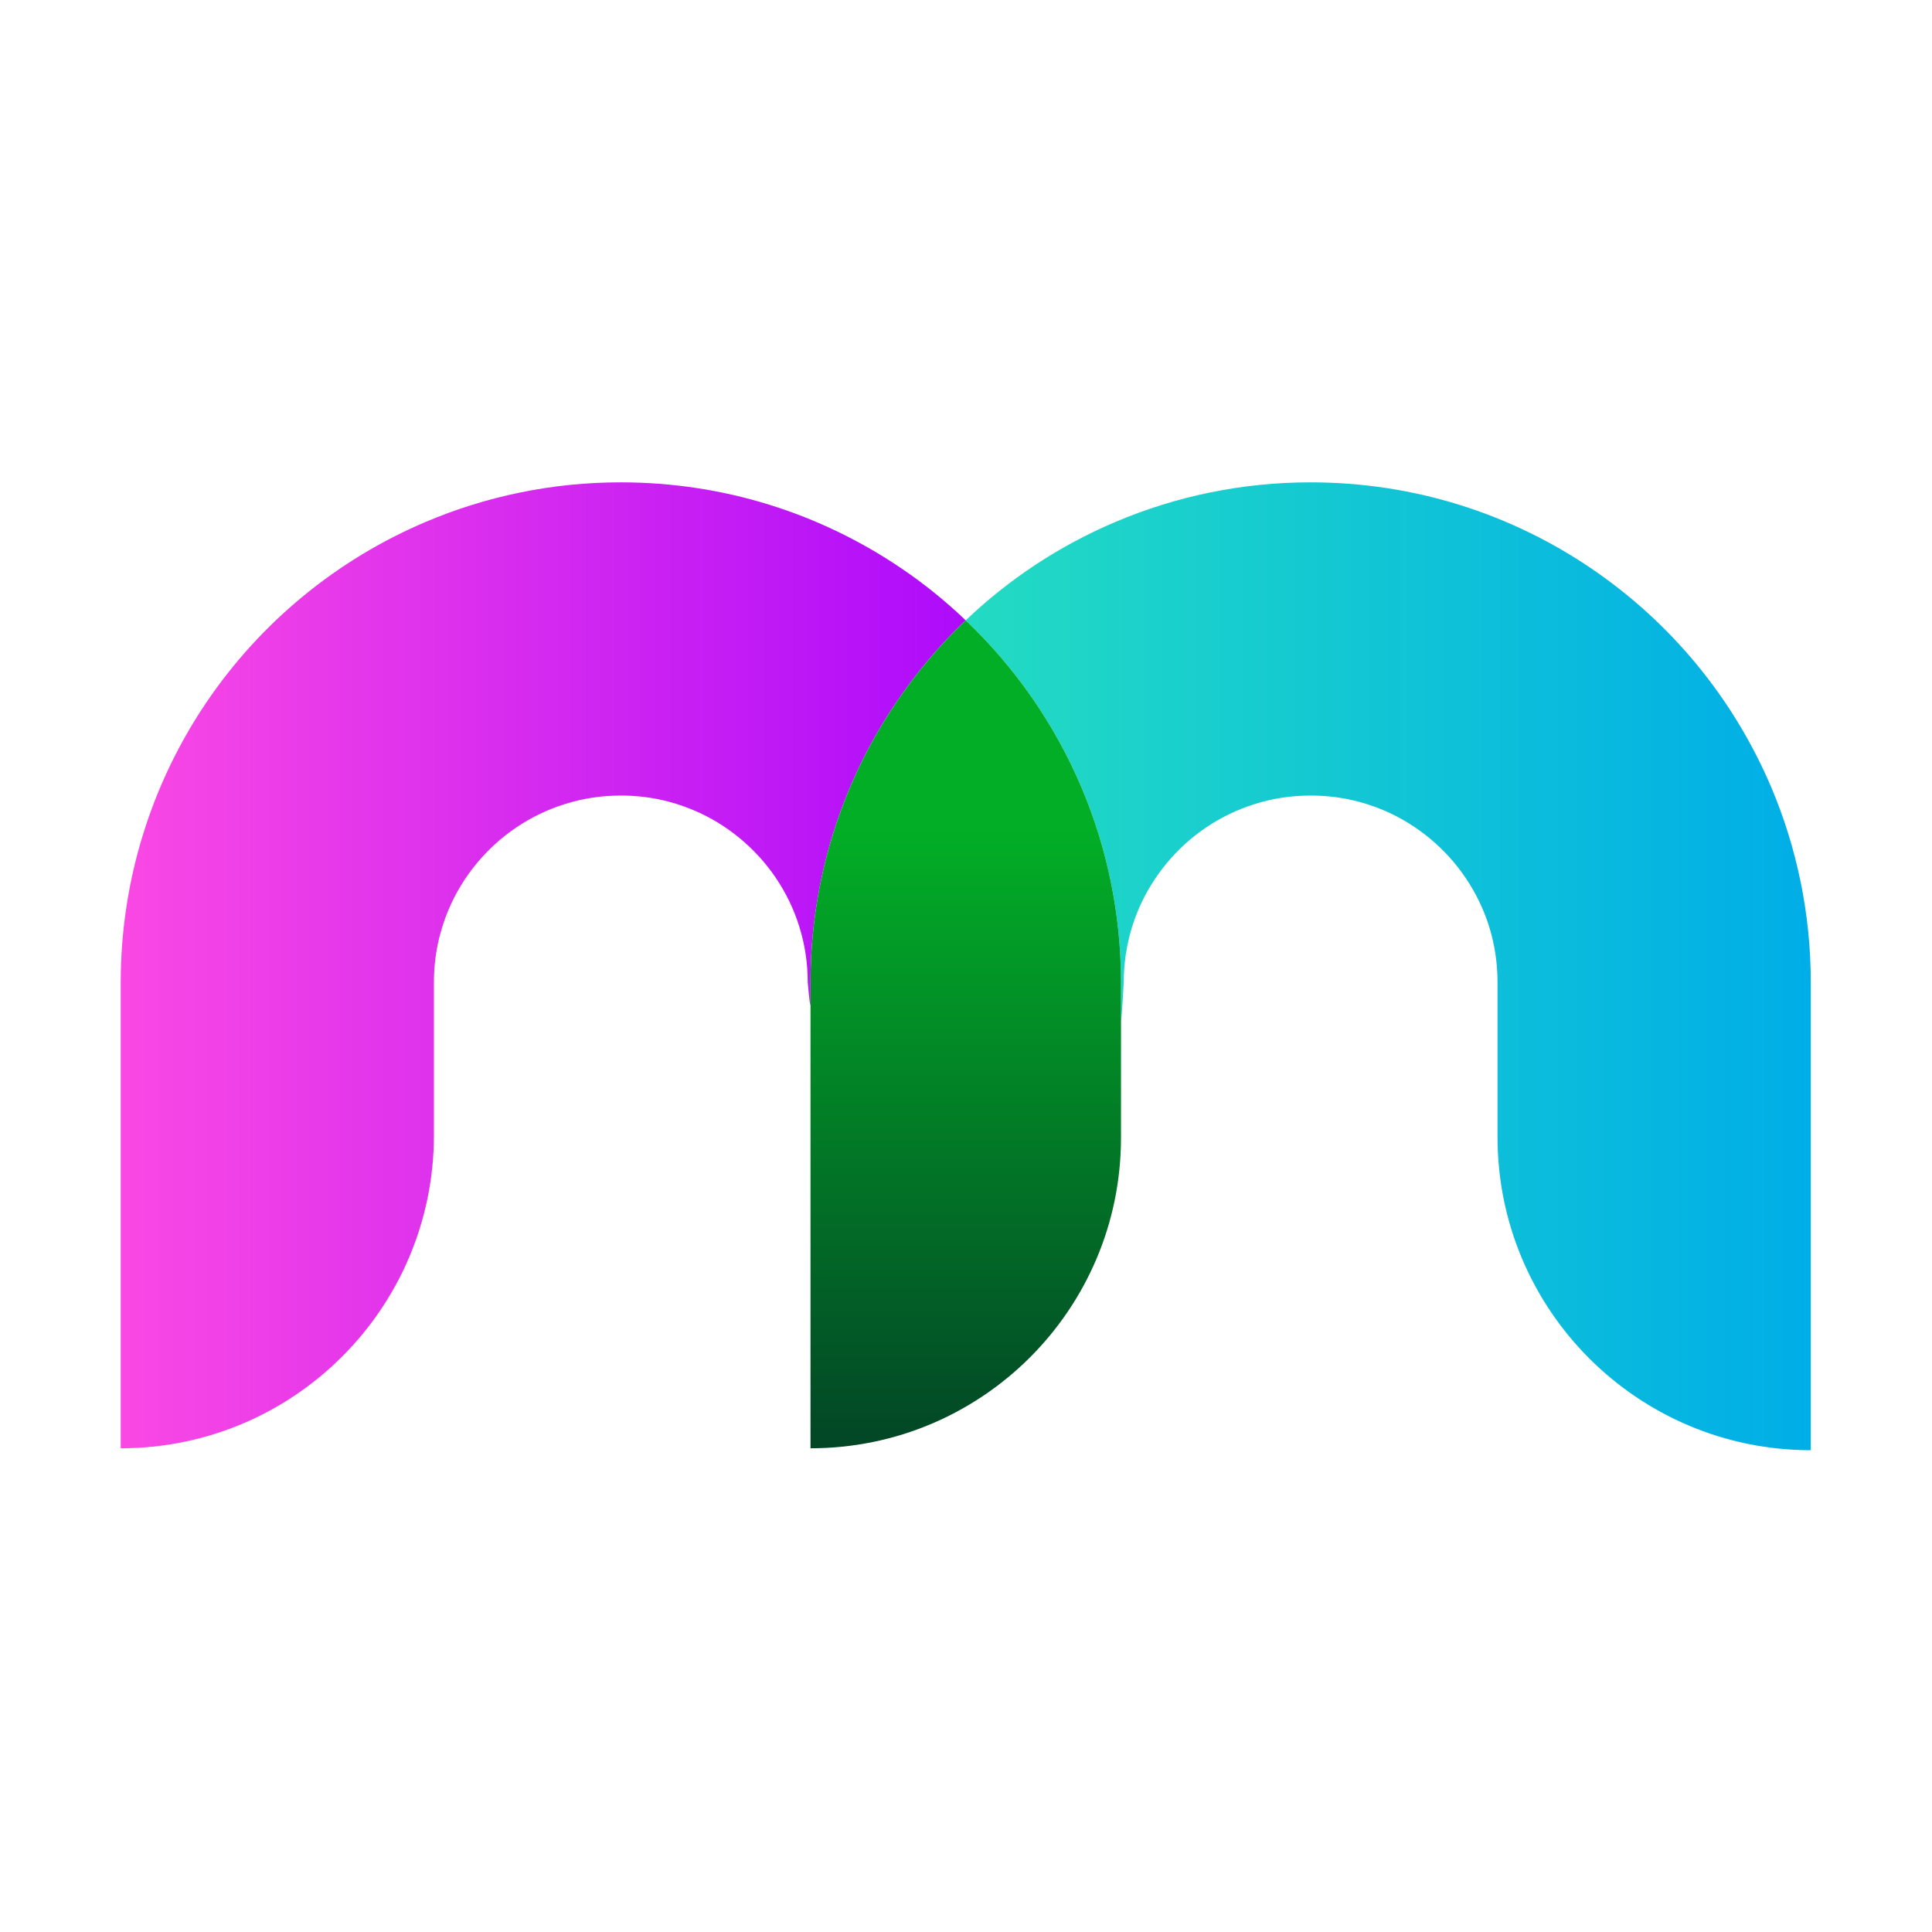 <?xml version="1.0" encoding="UTF-8" standalone="no"?>
<svg
   xmlns:dc="http://purl.org/dc/elements/1.1/"
   xmlns:cc="http://creativecommons.org/ns#"
   xmlns:rdf="http://www.w3.org/1999/02/22-rdf-syntax-ns#"
   xmlns:svg="http://www.w3.org/2000/svg"
   xmlns="http://www.w3.org/2000/svg"
   viewBox="0 0 42.667 42.667"
   height="42.667"
   width="42.667"
   xml:space="preserve"
   id="svg2"
   version="1.1"><defs
     id="defs6"><clipPath
       id="clipPath18"
       clipPathUnits="userSpaceOnUse"><path
         id="path16"
         d="M 7.061,23.365 C 5.569,22.734 4.309,21.687 3.416,20.366 v 0 C 2.97,19.706 2.615,18.975 2.373,18.194 v 0 C 2.13,17.415 2,16.584 2,15.732 v 0 -7.718 c 2.866,0 5.189,2.324 5.189,5.19 v 0 2.528 c 0,0.435 0.087,0.835 0.242,1.204 v 0 c 0.233,0.553 0.629,1.031 1.125,1.365 v 0 c 0.248,0.167 0.52,0.298 0.809,0.388 v 0 c 0.288,0.09 0.594,0.139 0.921,0.139 v 0 c 0.435,0 0.835,-0.086 1.204,-0.242 v 0 c 0.553,-0.233 1.031,-0.629 1.365,-1.124 v 0 c 0.167,-0.248 0.299,-0.519 0.388,-0.808 v 0 c 0.09,-0.289 0.139,-0.596 0.139,-0.922 v 0 c 0,0 0.031,-0.376 0.046,-0.377 v 0 0.377 c 0,0.852 0.131,1.683 0.373,2.462 v 0 c 0.243,0.781 0.597,1.512 1.044,2.172 v 0 c 0.335,0.496 0.722,0.954 1.154,1.365 v 0 c -0.334,0.319 -0.694,0.611 -1.079,0.87 v 0 c -0.66,0.446 -1.39,0.801 -2.171,1.044 v 0 c -0.78,0.243 -1.611,0.372 -2.463,0.372 v 0 C 9.148,24.018 8.052,23.785 7.061,23.365" /></clipPath><linearGradient
       id="linearGradient28"
       spreadMethod="pad"
       gradientTransform="matrix(16.572,0,0,-16.572,2,16.016)"
       gradientUnits="userSpaceOnUse"
       y2="0"
       x2="1"
       y1="0"
       x1="0"><stop
         id="stop24"
         offset="0"
         style="stop-opacity:1;stop-color:#fa48e4" /><stop
         id="stop26"
         offset="1"
         style="stop-opacity:1;stop-color:#a000ff" /></linearGradient><clipPath
       id="clipPath38"
       clipPathUnits="userSpaceOnUse"><path
         id="path36"
         d="m 18.489,23.365 c -0.932,-0.393 -1.772,-0.95 -2.49,-1.634 v 0 c 0.816,-0.776 1.473,-1.717 1.921,-2.773 v 0 c 0.42,-0.993 0.652,-2.089 0.652,-3.226 v 0 -0.63 c 0.014,0.021 0.045,0.63 0.045,0.63 v 0 c 10e-4,0.435 0.087,0.835 0.242,1.204 v 0 c 0.234,0.553 0.631,1.031 1.125,1.365 v 0 c 0.248,0.167 0.52,0.298 0.808,0.388 v 0 c 0.289,0.09 0.596,0.139 0.922,0.139 v 0 c 0.434,0 0.835,-0.086 1.205,-0.242 v 0 c 0.552,-0.233 1.03,-0.629 1.364,-1.124 v 0 c 0.167,-0.248 0.299,-0.519 0.389,-0.808 v 0 c 0.09,-0.289 0.138,-0.596 0.138,-0.922 v 0 -2.561 c 0,-2.865 2.324,-5.189 5.19,-5.189 v 0 7.75 c 0,1.137 -0.232,2.233 -0.652,3.226 v 0 c -0.631,1.49 -1.678,2.75 -3,3.643 v 0 c -0.66,0.446 -1.39,0.801 -2.171,1.044 v 0 c -0.781,0.243 -1.61,0.372 -2.463,0.372 v 0 c -1.137,0.001 -2.234,-0.232 -3.225,-0.652" /></clipPath><linearGradient
       id="linearGradient48"
       spreadMethod="pad"
       gradientTransform="matrix(14.001,0,0,-14.001,15.999,16)"
       gradientUnits="userSpaceOnUse"
       y2="0"
       x2="1"
       y1="0"
       x1="0"><stop
         id="stop44"
         offset="0"
         style="stop-opacity:1;stop-color:#23dbc3" /><stop
         id="stop46"
         offset="1"
         style="stop-opacity:1;stop-color:#00aee7" /></linearGradient><clipPath
       id="clipPath58"
       clipPathUnits="userSpaceOnUse"><path
         id="path56"
         d="m 14.845,20.366 c -0.447,-0.66 -0.801,-1.391 -1.044,-2.172 v 0 c -0.242,-0.779 -0.373,-1.61 -0.373,-2.462 v 0 -7.718 c 2.841,0 5.144,2.304 5.144,5.144 v 0 2.574 c 0,1.137 -0.232,2.233 -0.652,3.226 v 0 c -0.448,1.056 -1.105,1.997 -1.921,2.773 v 0 C 15.567,21.32 15.18,20.862 14.845,20.366" /></clipPath><linearGradient
       id="linearGradient70"
       spreadMethod="pad"
       gradientTransform="matrix(0,-10.479,-10.479,0,16,18.249)"
       gradientUnits="userSpaceOnUse"
       y2="0"
       x2="1"
       y1="0"
       x1="0"><stop
         id="stop64"
         offset="0"
         style="stop-opacity:1;stop-color:#02ae26" /><stop
         id="stop66"
         offset="0.997"
         style="stop-opacity:1;stop-color:#024326" /><stop
         id="stop68"
         offset="1"
         style="stop-opacity:1;stop-color:#024326" /></linearGradient></defs><g
     transform="matrix(1.333,0,0,-1.333,0,42.667)"
     id="g10"><g
       id="g12"><g
         clip-path="url(#clipPath18)"
         id="g14"><g
           id="g20"><g
             id="g22"><path
               id="path30"
               style="fill:url(#linearGradient28);stroke:none"
               d="M 7.061,23.365 C 5.569,22.734 4.309,21.687 3.416,20.366 v 0 C 2.97,19.706 2.615,18.975 2.373,18.194 v 0 C 2.13,17.415 2,16.584 2,15.732 v 0 -7.718 c 2.866,0 5.189,2.324 5.189,5.19 v 0 2.528 c 0,0.435 0.087,0.835 0.242,1.204 v 0 c 0.233,0.553 0.629,1.031 1.125,1.365 v 0 c 0.248,0.167 0.52,0.298 0.809,0.388 v 0 c 0.288,0.09 0.594,0.139 0.921,0.139 v 0 c 0.435,0 0.835,-0.086 1.204,-0.242 v 0 c 0.553,-0.233 1.031,-0.629 1.365,-1.124 v 0 c 0.167,-0.248 0.299,-0.519 0.388,-0.808 v 0 c 0.09,-0.289 0.139,-0.596 0.139,-0.922 v 0 c 0,0 0.031,-0.376 0.046,-0.377 v 0 0.377 c 0,0.852 0.131,1.683 0.373,2.462 v 0 c 0.243,0.781 0.597,1.512 1.044,2.172 v 0 c 0.335,0.496 0.722,0.954 1.154,1.365 v 0 c -0.334,0.319 -0.694,0.611 -1.079,0.87 v 0 c -0.66,0.446 -1.39,0.801 -2.171,1.044 v 0 c -0.78,0.243 -1.611,0.372 -2.463,0.372 v 0 C 9.148,24.018 8.052,23.785 7.061,23.365" /></g></g></g></g><g
       id="g32"><g
         clip-path="url(#clipPath38)"
         id="g34"><g
           id="g40"><g
             id="g42"><path
               id="path50"
               style="fill:url(#linearGradient48);stroke:none"
               d="m 18.489,23.365 c -0.932,-0.393 -1.772,-0.95 -2.49,-1.634 v 0 c 0.816,-0.776 1.473,-1.717 1.921,-2.773 v 0 c 0.42,-0.993 0.652,-2.089 0.652,-3.226 v 0 -0.63 c 0.014,0.021 0.045,0.63 0.045,0.63 v 0 c 10e-4,0.435 0.087,0.835 0.242,1.204 v 0 c 0.234,0.553 0.631,1.031 1.125,1.365 v 0 c 0.248,0.167 0.52,0.298 0.808,0.388 v 0 c 0.289,0.09 0.596,0.139 0.922,0.139 v 0 c 0.434,0 0.835,-0.086 1.205,-0.242 v 0 c 0.552,-0.233 1.03,-0.629 1.364,-1.124 v 0 c 0.167,-0.248 0.299,-0.519 0.389,-0.808 v 0 c 0.09,-0.289 0.138,-0.596 0.138,-0.922 v 0 -2.561 c 0,-2.865 2.324,-5.189 5.19,-5.189 v 0 7.75 c 0,1.137 -0.232,2.233 -0.652,3.226 v 0 c -0.631,1.49 -1.678,2.75 -3,3.643 v 0 c -0.66,0.446 -1.39,0.801 -2.171,1.044 v 0 c -0.781,0.243 -1.61,0.372 -2.463,0.372 v 0 c -1.137,0.001 -2.234,-0.232 -3.225,-0.652" /></g></g></g></g><g
       id="g52"><g
         clip-path="url(#clipPath58)"
         id="g54"><g
           id="g60"><g
             id="g62"><path
               id="path72"
               style="fill:url(#linearGradient70);stroke:none"
               d="m 14.845,20.366 c -0.447,-0.66 -0.801,-1.391 -1.044,-2.172 v 0 c -0.242,-0.779 -0.373,-1.61 -0.373,-2.462 v 0 -7.718 c 2.841,0 5.144,2.304 5.144,5.144 v 0 2.574 c 0,1.137 -0.232,2.233 -0.652,3.226 v 0 c -0.448,1.056 -1.105,1.997 -1.921,2.773 v 0 C 15.567,21.32 15.18,20.862 14.845,20.366" /></g></g></g></g></g></svg>